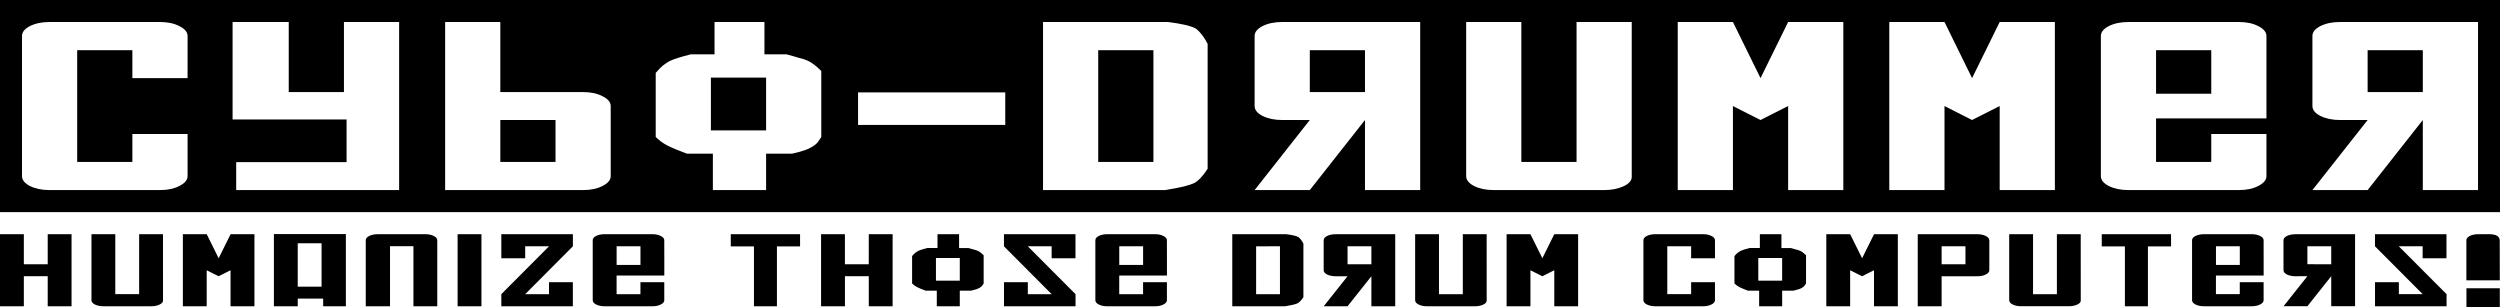 <?xml version="1.0" encoding="UTF-8" standalone="no"?>
<!-- Created with Inkscape (http://www.inkscape.org/) -->

<svg
   width="90.203mm"
   height="11.088mm"
   viewBox="0 0 90.203 11.088"
   version="1.1"
   id="svg1"
   inkscape:version="1.3.2 (091e20e, 2023-11-25, custom)"
   sodipodi:docname="black_logo.svg"
   xmlns:inkscape="http://www.inkscape.org/namespaces/inkscape"
   xmlns:sodipodi="http://sodipodi.sourceforge.net/DTD/sodipodi-0.dtd"
   xmlns="http://www.w3.org/2000/svg"
   xmlns:svg="http://www.w3.org/2000/svg">
  <sodipodi:namedview
     id="namedview1"
     pagecolor="#ffffff"
     bordercolor="#000000"
     borderopacity="0.25"
     inkscape:showpageshadow="2"
     inkscape:pageopacity="0.0"
     inkscape:pagecheckerboard="0"
     inkscape:deskcolor="#d1d1d1"
     inkscape:document-units="mm"
     inkscape:zoom="1.8194454"
     inkscape:cx="277.2823"
     inkscape:cy="55.236612"
     inkscape:window-width="1920"
     inkscape:window-height="991"
     inkscape:window-x="-9"
     inkscape:window-y="-9"
     inkscape:window-maximized="1"
     inkscape:current-layer="layer1" />
  <defs
     id="defs1" />
  <g
     inkscape:label="Layer 1"
     inkscape:groupmode="layer"
     id="layer1">
    <path
       id="rect1"
       style="fill:#000000;fill-opacity:1;stroke-width:0.13"
       d="M 0 0 L 0 7.653 L 90.203 7.653 L 90.203 0 L 0 0 z M 1.79 0.794 L 5.772 0.794 C 6.049 0.794 6.282 0.843 6.471 0.942 C 6.669 1.041 6.768 1.159 6.768 1.298 L 6.768 2.819 L 4.776 2.819 L 4.776 1.811 L 2.785 1.811 L 2.785 5.842 L 4.776 5.842 L 4.776 4.834 L 6.768 4.834 L 6.768 6.355 C 6.768 6.493 6.669 6.612 6.471 6.711 C 6.282 6.809 6.049 6.858 5.772 6.858 L 1.79 6.858 C 1.513 6.858 1.276 6.809 1.078 6.711 C 0.889 6.612 0.794 6.493 0.794 6.355 L 0.794 1.298 C 0.794 1.159 0.889 1.041 1.078 0.942 C 1.276 0.843 1.513 0.794 1.79 0.794 z M 8.392 0.794 L 10.418 0.794 L 10.418 3.322 L 12.41 3.322 L 12.41 0.794 L 14.401 0.794 L 14.401 6.858 L 8.522 6.858 L 8.522 5.851 L 12.505 5.851 L 12.505 4.31 L 8.392 4.31 L 8.392 0.794 z M 16.061 0.794 L 18.052 0.794 L 18.052 3.322 L 21.04 3.322 C 21.316 3.322 21.549 3.372 21.739 3.471 C 21.936 3.569 22.035 3.688 22.035 3.826 L 22.035 6.355 C 22.035 6.493 21.936 6.612 21.739 6.711 C 21.549 6.809 21.316 6.858 21.04 6.858 L 16.061 6.858 L 16.061 0.794 z M 25.781 0.794 L 27.582 0.794 L 27.582 1.96 L 28.377 1.96 C 28.55 2.006 28.701 2.048 28.827 2.088 C 28.962 2.121 29.064 2.154 29.135 2.186 C 29.285 2.252 29.451 2.378 29.633 2.562 L 29.633 4.942 C 29.585 5.021 29.538 5.091 29.491 5.15 C 29.443 5.203 29.38 5.252 29.301 5.298 C 29.23 5.344 29.135 5.387 29.017 5.427 C 28.898 5.466 28.752 5.505 28.578 5.545 L 27.642 5.545 L 27.642 6.858 L 25.721 6.858 L 25.721 5.545 L 24.785 5.545 C 24.485 5.433 24.255 5.338 24.097 5.259 C 23.939 5.18 23.793 5.074 23.659 4.942 L 23.659 2.631 C 23.754 2.519 23.84 2.43 23.919 2.364 C 24.006 2.298 24.086 2.246 24.157 2.206 C 24.236 2.167 24.339 2.127 24.465 2.088 C 24.592 2.048 24.745 2.006 24.927 1.96 L 25.781 1.96 L 25.781 0.794 z M 37.634 0.794 L 42.15 0.794 C 42.403 0.827 42.612 0.863 42.778 0.902 C 42.944 0.942 43.067 0.985 43.146 1.031 C 43.304 1.149 43.446 1.334 43.573 1.584 L 43.573 6.089 C 43.399 6.359 43.233 6.533 43.075 6.612 C 43.004 6.645 42.881 6.684 42.707 6.73 C 42.542 6.77 42.32 6.812 42.043 6.858 L 37.634 6.858 L 37.634 0.794 z M 46.263 0.794 L 51.242 0.794 L 51.242 6.858 L 49.25 6.858 L 49.25 4.33 L 47.259 6.858 L 45.268 6.858 L 47.259 4.33 L 46.263 4.33 C 45.987 4.33 45.75 4.28 45.552 4.182 C 45.363 4.083 45.268 3.964 45.268 3.826 L 45.268 1.298 C 45.268 1.159 45.363 1.041 45.552 0.942 C 45.75 0.843 45.987 0.794 46.263 0.794 z M 52.901 0.794 L 54.892 0.794 L 54.892 5.842 L 56.884 5.842 L 56.884 0.794 L 58.875 0.794 L 58.875 6.385 C 58.875 6.516 58.776 6.628 58.579 6.721 C 58.381 6.813 58.148 6.858 57.88 6.858 L 53.897 6.858 C 53.62 6.858 53.383 6.809 53.185 6.711 C 52.996 6.612 52.901 6.493 52.901 6.355 L 52.901 0.794 z M 60.535 0.794 L 62.526 0.794 L 63.522 2.819 L 64.518 0.794 L 66.509 0.794 L 66.509 6.858 L 64.518 6.858 L 64.518 3.826 L 63.522 4.33 L 62.526 3.826 L 62.526 6.858 L 60.535 6.858 L 60.535 0.794 z M 68.168 0.794 L 70.16 0.794 L 71.155 2.819 L 72.151 0.794 L 74.142 0.794 L 74.142 6.858 L 72.151 6.858 L 72.151 3.826 L 71.155 4.33 L 70.16 3.826 L 70.16 6.858 L 68.168 6.858 L 68.168 0.794 z M 76.797 0.794 L 80.78 0.794 C 81.057 0.794 81.29 0.843 81.48 0.942 C 81.677 1.041 81.776 1.159 81.776 1.298 L 81.776 2.819 L 81.776 4.271 L 77.793 4.271 L 77.793 5.842 L 79.785 5.842 L 79.785 4.834 L 81.776 4.834 L 81.776 6.355 C 81.776 6.493 81.677 6.612 81.48 6.711 C 81.29 6.809 81.057 6.858 80.78 6.858 L 76.797 6.858 C 76.521 6.858 76.284 6.809 76.086 6.711 C 75.897 6.612 75.802 6.493 75.802 6.355 L 75.802 1.298 C 75.802 1.159 75.897 1.041 76.086 0.942 C 76.284 0.843 76.521 0.794 76.797 0.794 z M 84.431 0.794 L 89.41 0.794 L 89.41 6.858 L 87.418 6.858 L 87.418 4.33 L 85.427 6.858 L 83.435 6.858 L 85.427 4.33 L 84.431 4.33 C 84.154 4.33 83.918 4.28 83.72 4.182 C 83.53 4.083 83.435 3.964 83.435 3.826 L 83.435 1.298 C 83.435 1.159 83.53 1.041 83.72 0.942 C 83.918 0.843 84.154 0.794 84.431 0.794 z M 39.625 1.811 L 39.625 5.842 L 41.617 5.842 L 41.617 1.811 L 39.625 1.811 z M 47.259 1.811 L 47.259 3.322 L 49.25 3.322 L 49.25 1.811 L 47.259 1.811 z M 77.793 1.811 L 77.793 3.382 L 79.785 3.382 L 79.785 1.811 L 77.793 1.811 z M 85.427 1.811 L 85.427 3.322 L 87.418 3.322 L 87.418 1.811 L 85.427 1.811 z M 25.65 2.799 L 25.65 4.705 L 27.642 4.705 L 27.642 2.799 L 25.65 2.799 z M 30.96 3.333 L 36.271 3.333 L 36.271 4.508 L 30.96 4.508 L 30.96 3.333 z M 18.052 4.33 L 18.052 5.842 L 20.044 5.842 L 20.044 4.33 L 18.052 4.33 z " />
    <path
       d="M 1.565,9.297 H 2.347 V 12.156 H 1.565 V 10.964 H 0.782 v 1.192 H -1.3065338e-6 V 9.297 H 0.782 V 10.489 H 1.565 Z m 3.782,2.636 q 0,0.093 -0.116,0.158 -0.116,0.065 -0.275,0.065 h -1.565 q -0.163,0 -0.279,-0.07 -0.112,-0.07 -0.112,-0.168 V 9.297 H 3.782 V 11.676 H 4.564 V 9.297 H 5.346 Z M 7.563,9.297 7.172,10.251 6.781,9.297 H 5.998 v 2.86 h 0.782 v -1.43 l 0.391,0.238 0.391,-0.238 v 1.43 H 8.346 V 9.297 Z M 10.548,9.655 H 9.766 V 11.378 H 10.548 Z M 8.984,9.292 H 11.345 V 12.156 H 10.6 V 11.853 H 9.766 v 0.303 H 8.984 Z m 3.404,0.005 q -0.163,0 -0.279,0.07 -0.112,0.07 -0.112,0.168 v 2.622 h 0.796 V 9.772 h 0.768 v 2.384 h 0.782 V 9.534 q 0,-0.098 -0.116,-0.168 -0.112,-0.07 -0.275,-0.07 z m 3.404,0 V 12.156 H 15.01 V 9.297 Z m 2.999,0 v 0.48 l -1.565,1.9 h 0.782 v -0.475 h 0.782 v 0.955 H 16.444 V 11.676 L 18.009,9.776 H 17.227 V 10.251 H 16.444 V 9.297 Z m 2.999,0.955 v 0.685 h -1.565 v 0.74 h 0.782 v -0.475 h 0.782 v 0.717 q 0,0.098 -0.116,0.168 -0.112,0.07 -0.275,0.07 h -1.565 q -0.163,0 -0.279,-0.07 -0.112,-0.07 -0.112,-0.168 V 9.534 q 0,-0.098 0.112,-0.168 0.116,-0.07 0.279,-0.07 h 1.565 q 0.163,0 0.275,0.07 0.116,0.07 0.116,0.168 z M 21.008,10.517 V 9.776 H 20.226 V 10.517 Z M 25.484,9.781 V 12.156 H 24.73 V 9.781 H 23.97 V 9.297 h 2.273 V 9.781 Z M 28.497,9.297 h 0.782 V 12.156 H 28.497 v -1.192 h -0.782 v 1.192 H 26.932 V 9.297 h 0.782 v 1.192 h 0.782 z m 3.274,0.55 q 0.102,0.033 0.177,0.061 0.079,0.023 0.121,0.047 0.088,0.047 0.196,0.177 v 1.122 q -0.028,0.056 -0.056,0.098 -0.028,0.037 -0.075,0.07 -0.042,0.033 -0.112,0.061 -0.07,0.028 -0.172,0.056 h -0.368 v 0.619 H 30.728 V 11.537 h -0.368 q -0.177,-0.079 -0.27,-0.135 -0.093,-0.056 -0.172,-0.149 v -1.09 q 0.056,-0.079 0.102,-0.126 0.051,-0.047 0.093,-0.075 0.047,-0.028 0.121,-0.056 0.075,-0.028 0.182,-0.061 h 0.335 V 9.297 h 0.708 V 9.846 Z M 30.7,11.141 h 0.782 v -0.899 h -0.782 z m 2.231,-1.844 v 0.48 l 1.565,1.9 h -0.782 v -0.475 h -0.782 v 0.955 h 2.347 V 11.676 L 33.713,9.776 h 0.782 v 0.475 h 0.782 V 9.297 Z m 5.346,0.955 v 0.685 h -1.565 v 0.74 h 0.782 v -0.475 h 0.782 v 0.717 q 0,0.098 -0.116,0.168 -0.112,0.07 -0.275,0.07 h -1.565 q -0.163,0 -0.279,-0.07 -0.112,-0.07 -0.112,-0.168 V 9.534 q 0,-0.098 0.112,-0.168 0.116,-0.07 0.279,-0.07 h 1.565 q 0.163,0 0.275,0.07 0.116,0.07 0.116,0.168 z m -0.782,0.265 V 9.776 h -0.782 v 0.74 z m 4.699,-1.22 q 0.149,0.023 0.247,0.051 0.098,0.028 0.144,0.061 0.093,0.084 0.168,0.261 v 2.124 q -0.102,0.191 -0.196,0.247 -0.042,0.023 -0.144,0.056 -0.098,0.028 -0.261,0.061 H 40.42 V 9.297 Z m -0.992,0.48 v 1.9 h 0.782 V 9.776 Z m 2.999,1.188 -0.782,1.192 h 0.782 l 0.782,-1.192 v 1.192 h 0.782 V 9.297 h -1.956 q -0.163,0 -0.279,0.07 -0.112,0.07 -0.112,0.168 v 1.192 q 0,0.098 0.112,0.168 0.116,0.07 0.279,0.07 z m 0,-0.475 V 9.776 h 0.782 v 0.713 z m 4.564,1.444 q 0,0.093 -0.116,0.158 -0.116,0.065 -0.275,0.065 h -1.565 q -0.163,0 -0.279,-0.07 -0.112,-0.07 -0.112,-0.168 V 9.297 h 0.782 v 2.38 h 0.782 V 9.297 h 0.782 z M 50.982,9.297 50.591,10.251 50.2,9.297 h -0.782 v 2.86 h 0.782 v -1.43 l 0.391,0.238 0.391,-0.238 v 1.43 H 51.764 V 9.297 Z m 5.272,0.955 H 55.471 V 9.776 h -0.782 v 1.9 h 0.782 v -0.475 h 0.782 v 0.717 q 0,0.098 -0.116,0.168 -0.112,0.07 -0.275,0.07 h -1.565 q -0.163,0 -0.279,-0.07 -0.112,-0.07 -0.112,-0.168 V 9.534 q 0,-0.098 0.112,-0.168 0.116,-0.07 0.279,-0.07 h 1.565 q 0.163,0 0.275,0.07 0.116,0.07 0.116,0.168 z m 2.492,-0.405 q 0.102,0.033 0.177,0.061 0.079,0.023 0.121,0.047 0.088,0.047 0.196,0.177 v 1.122 q -0.028,0.056 -0.056,0.098 -0.028,0.037 -0.075,0.07 -0.042,0.033 -0.112,0.061 -0.07,0.028 -0.172,0.056 h -0.368 v 0.619 H 57.702 V 11.537 h -0.368 q -0.177,-0.079 -0.27,-0.135 -0.093,-0.056 -0.172,-0.149 v -1.09 q 0.056,-0.079 0.102,-0.126 0.051,-0.047 0.093,-0.075 0.047,-0.028 0.121,-0.056 0.075,-0.028 0.182,-0.061 h 0.335 V 9.297 h 0.708 V 9.846 Z M 57.674,11.141 h 0.782 V 10.242 H 57.674 Z M 61.47,9.297 61.079,10.251 60.688,9.297 H 59.905 v 2.86 h 0.782 v -1.43 l 0.391,0.238 0.391,-0.238 v 1.43 h 0.782 V 9.297 Z m 3.782,0.238 v 1.192 q 0,0.098 -0.116,0.168 -0.112,0.07 -0.275,0.07 h -1.174 v 1.192 H 62.904 V 9.297 h 1.956 q 0.163,0 0.275,0.07 0.116,0.07 0.116,0.168 z M 63.687,9.776 V 10.489 H 64.469 V 9.776 Z m 4.564,2.156 q 0,0.093 -0.116,0.158 -0.116,0.065 -0.275,0.065 h -1.565 q -0.163,0 -0.279,-0.07 -0.112,-0.07 -0.112,-0.168 V 9.297 h 0.782 v 2.38 h 0.782 V 9.297 h 0.782 z M 70.454,9.781 V 12.156 H 69.699 V 9.781 H 68.94 V 9.297 h 2.273 v 0.484 z m 3.796,0.47 v 0.685 h -1.565 v 0.74 h 0.782 v -0.475 h 0.782 v 0.717 q 0,0.098 -0.116,0.168 -0.112,0.07 -0.275,0.07 h -1.565 q -0.163,0 -0.279,-0.07 -0.112,-0.07 -0.112,-0.168 V 9.534 q 0,-0.098 0.112,-0.168 0.116,-0.07 0.279,-0.07 h 1.565 q 0.163,0 0.275,0.07 0.116,0.07 0.116,0.168 z m -0.782,0.265 V 9.776 h -0.782 v 0.74 z m 2.217,0.447 -0.782,1.192 h 0.782 l 0.782,-1.192 v 1.192 h 0.782 V 9.297 H 75.292 q -0.163,0 -0.279,0.07 -0.112,0.07 -0.112,0.168 v 1.192 q 0,0.098 0.112,0.168 0.116,0.07 0.279,0.07 z m 0,-0.475 V 9.776 h 0.782 v 0.713 z m 2.217,-1.192 v 0.48 l 1.565,1.9 h -0.782 v -0.475 h -0.782 v 0.955 h 2.347 V 11.676 L 78.683,9.776 h 0.782 v 0.475 h 0.782 V 9.297 Z m 4.094,1.639 v 0.191 H 80.9 V 9.534 q 0,-0.098 0.112,-0.168 0.116,-0.07 0.279,-0.07 h 0.354 q 0.349,0 0.349,0.256 z m -1.094,0.508 h 1.094 v 0.754 h -1.094 z"
       id="text2"
       style="font-size:4.657px;font-family:'Soviet X-Expanded';-inkscape-font-specification:'Soviet X-Expanded';stroke-width:0.291"
       transform="scale(1.1,0.909)"
       aria-label="humanize those drum computers!" />
  </g>
</svg>
